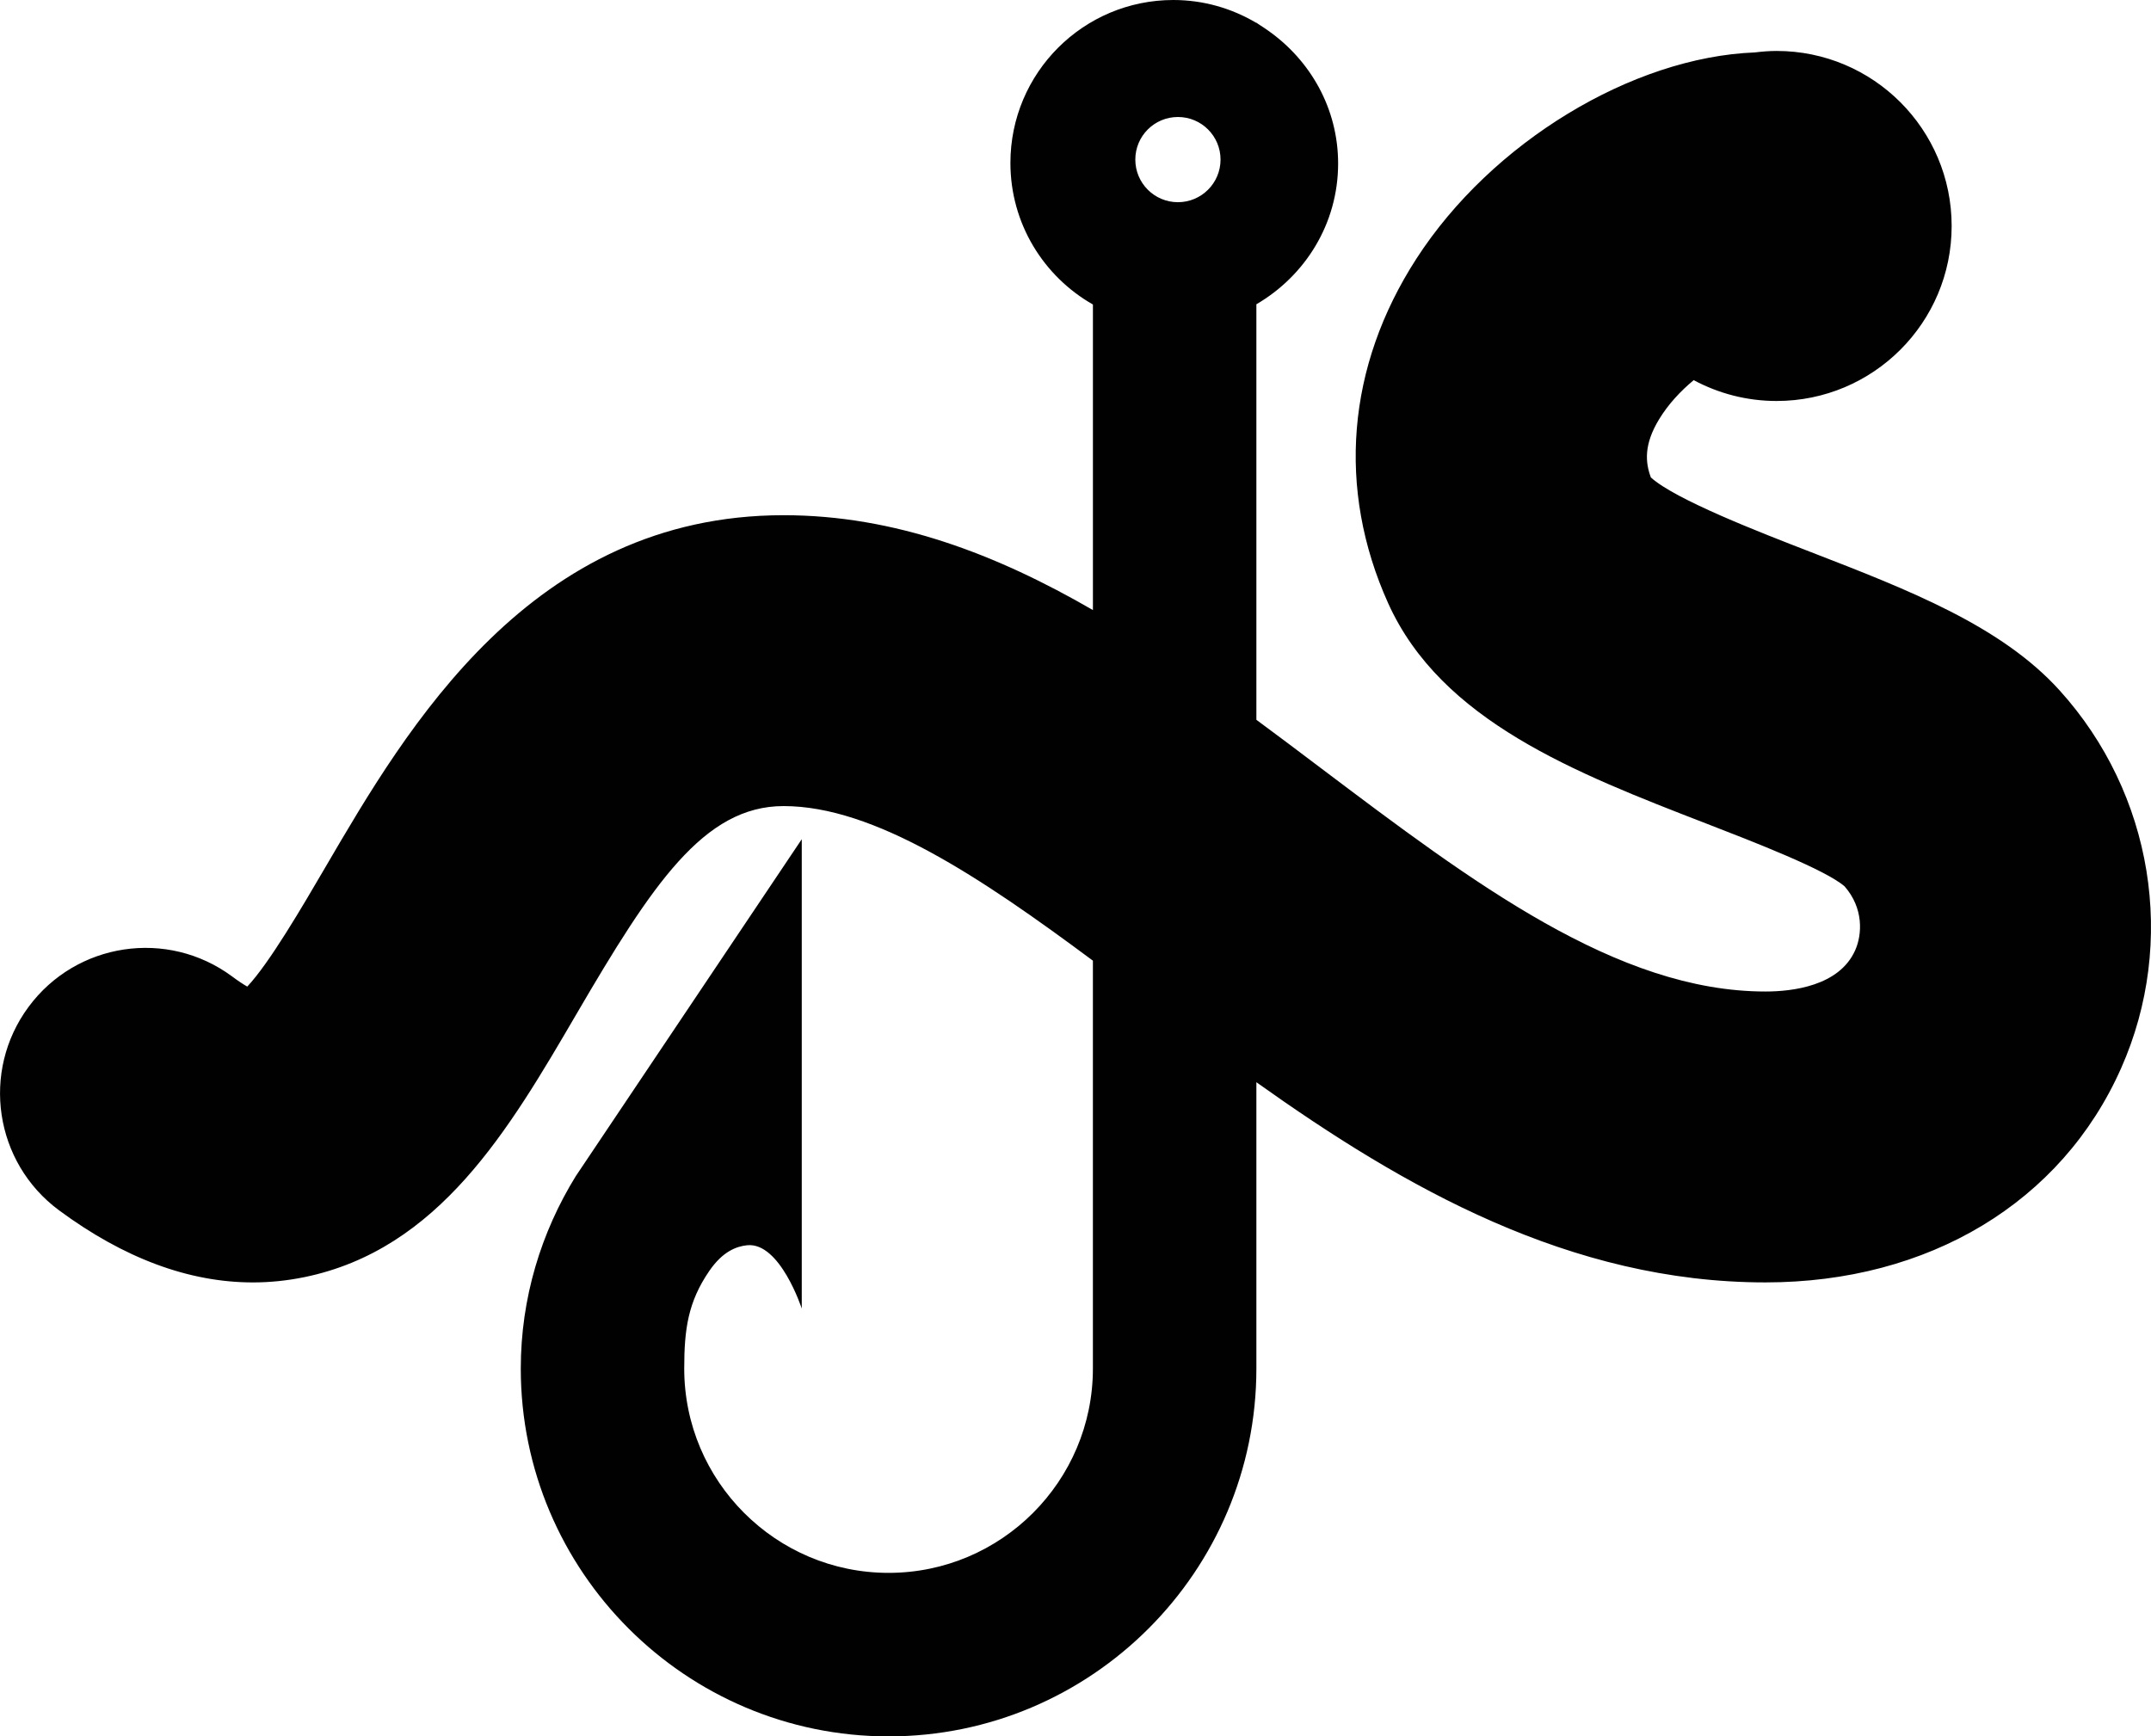 <?xml version="1.0" encoding="utf-8"?>
<!-- Generator: Adobe Illustrator 15.1.0, SVG Export Plug-In . SVG Version: 6.00 Build 0)  -->
<!DOCTYPE svg PUBLIC "-//W3C//DTD SVG 1.1//EN" "http://www.w3.org/Graphics/SVG/1.1/DTD/svg11.dtd">
<svg version="1.1" id="Layer_1" xmlns="http://www.w3.org/2000/svg" xmlns:xlink="http://www.w3.org/1999/xlink" x="0px" y="0px"
	 width="100px" height="80.738px" viewBox="0 0 100 80.738" enable-background="new 0 0 100 80.738" xml:space="preserve">
<path fill="#010101" d="M95.75,32.1c-2.721-3.006-7.02-4.669-11.568-6.432c-2.379-0.921-6.291-2.436-7.433-3.467
	c-0.261-0.703-0.331-1.535,0.384-2.708c0.427-0.703,0.999-1.312,1.607-1.817c1.149,0.616,2.46,0.969,3.854,0.969
	c4.493,0,8.138-3.643,8.138-8.137c0-4.496-3.645-8.139-8.138-8.139c-0.347,0-0.682,0.029-1.015,0.069
	c-5.694,0.221-12.234,4.177-15.729,9.588c-3.242,5.018-3.709,10.707-1.315,16.022c2.469,5.475,8.717,7.894,14.761,10.234
	c2.222,0.86,5.569,2.155,6.46,2.933c0.885,1.012,0.822,2.227,0.492,2.968c-0.74,1.671-2.932,1.92-4.172,1.92
	c-6.898,0-13.596-5.054-20.691-10.405c-0.984-0.745-1.978-1.492-2.976-2.229V14.148c2.26-1.318,3.8-3.738,3.8-6.545
	c0-2.568-1.299-4.803-3.247-6.175c-0.13-0.093-0.266-0.183-0.401-0.269c-0.051-0.032-0.099-0.071-0.151-0.102h-0.015
	C57.267,0.39,55.954,0,54.549,0c-4.186,0-7.575,3.391-7.575,7.576c0,2.822,1.546,5.28,3.836,6.583v14.208
	c-4.482-2.594-9.205-4.411-14.38-4.411c-11.744,0-17.5,9.855-21.308,16.376c-1.067,1.826-2.602,4.456-3.627,5.542
	c-0.186-0.106-0.424-0.262-0.709-0.475c-3.004-2.22-7.24-1.585-9.459,1.42c-2.221,3.003-1.586,7.237,1.418,9.458
	c3.016,2.23,6.04,3.353,9.013,3.353c0.8,0,1.597-0.083,2.39-0.245c6.261-1.286,9.511-6.853,12.652-12.234
	c3.514-6.017,5.917-9.67,9.629-9.67c4.213,0,9.14,3.293,14.38,7.188v18.966c0,5.238-4.261,9.5-9.499,9.5s-9.5-4.262-9.5-9.5
	c0-1.822,0.174-3.098,1.17-4.546c0.622-0.904,1.259-1.136,1.752-1.187c1.533-0.16,2.542,2.945,2.542,2.945V39.021L26.768,54.688
	c-1.609,2.607-2.557,5.667-2.557,8.949c0,9.429,7.669,17.101,17.099,17.101c9.431,0,17.099-7.672,17.099-17.101V50.321
	c6.878,4.899,14.585,9.308,23.667,9.308c7.587,0,13.768-3.722,16.534-9.958C101.219,43.798,100.093,36.901,95.75,32.1z M54.762,5.44
	c1.094,0,1.981,0.886,1.981,1.981c0,1.093-0.888,1.981-1.981,1.981c-1.095,0-1.981-0.888-1.981-1.981
	C52.78,6.326,53.667,5.44,54.762,5.44z"/>
<g id="Layer_2">
</g>
</svg>
